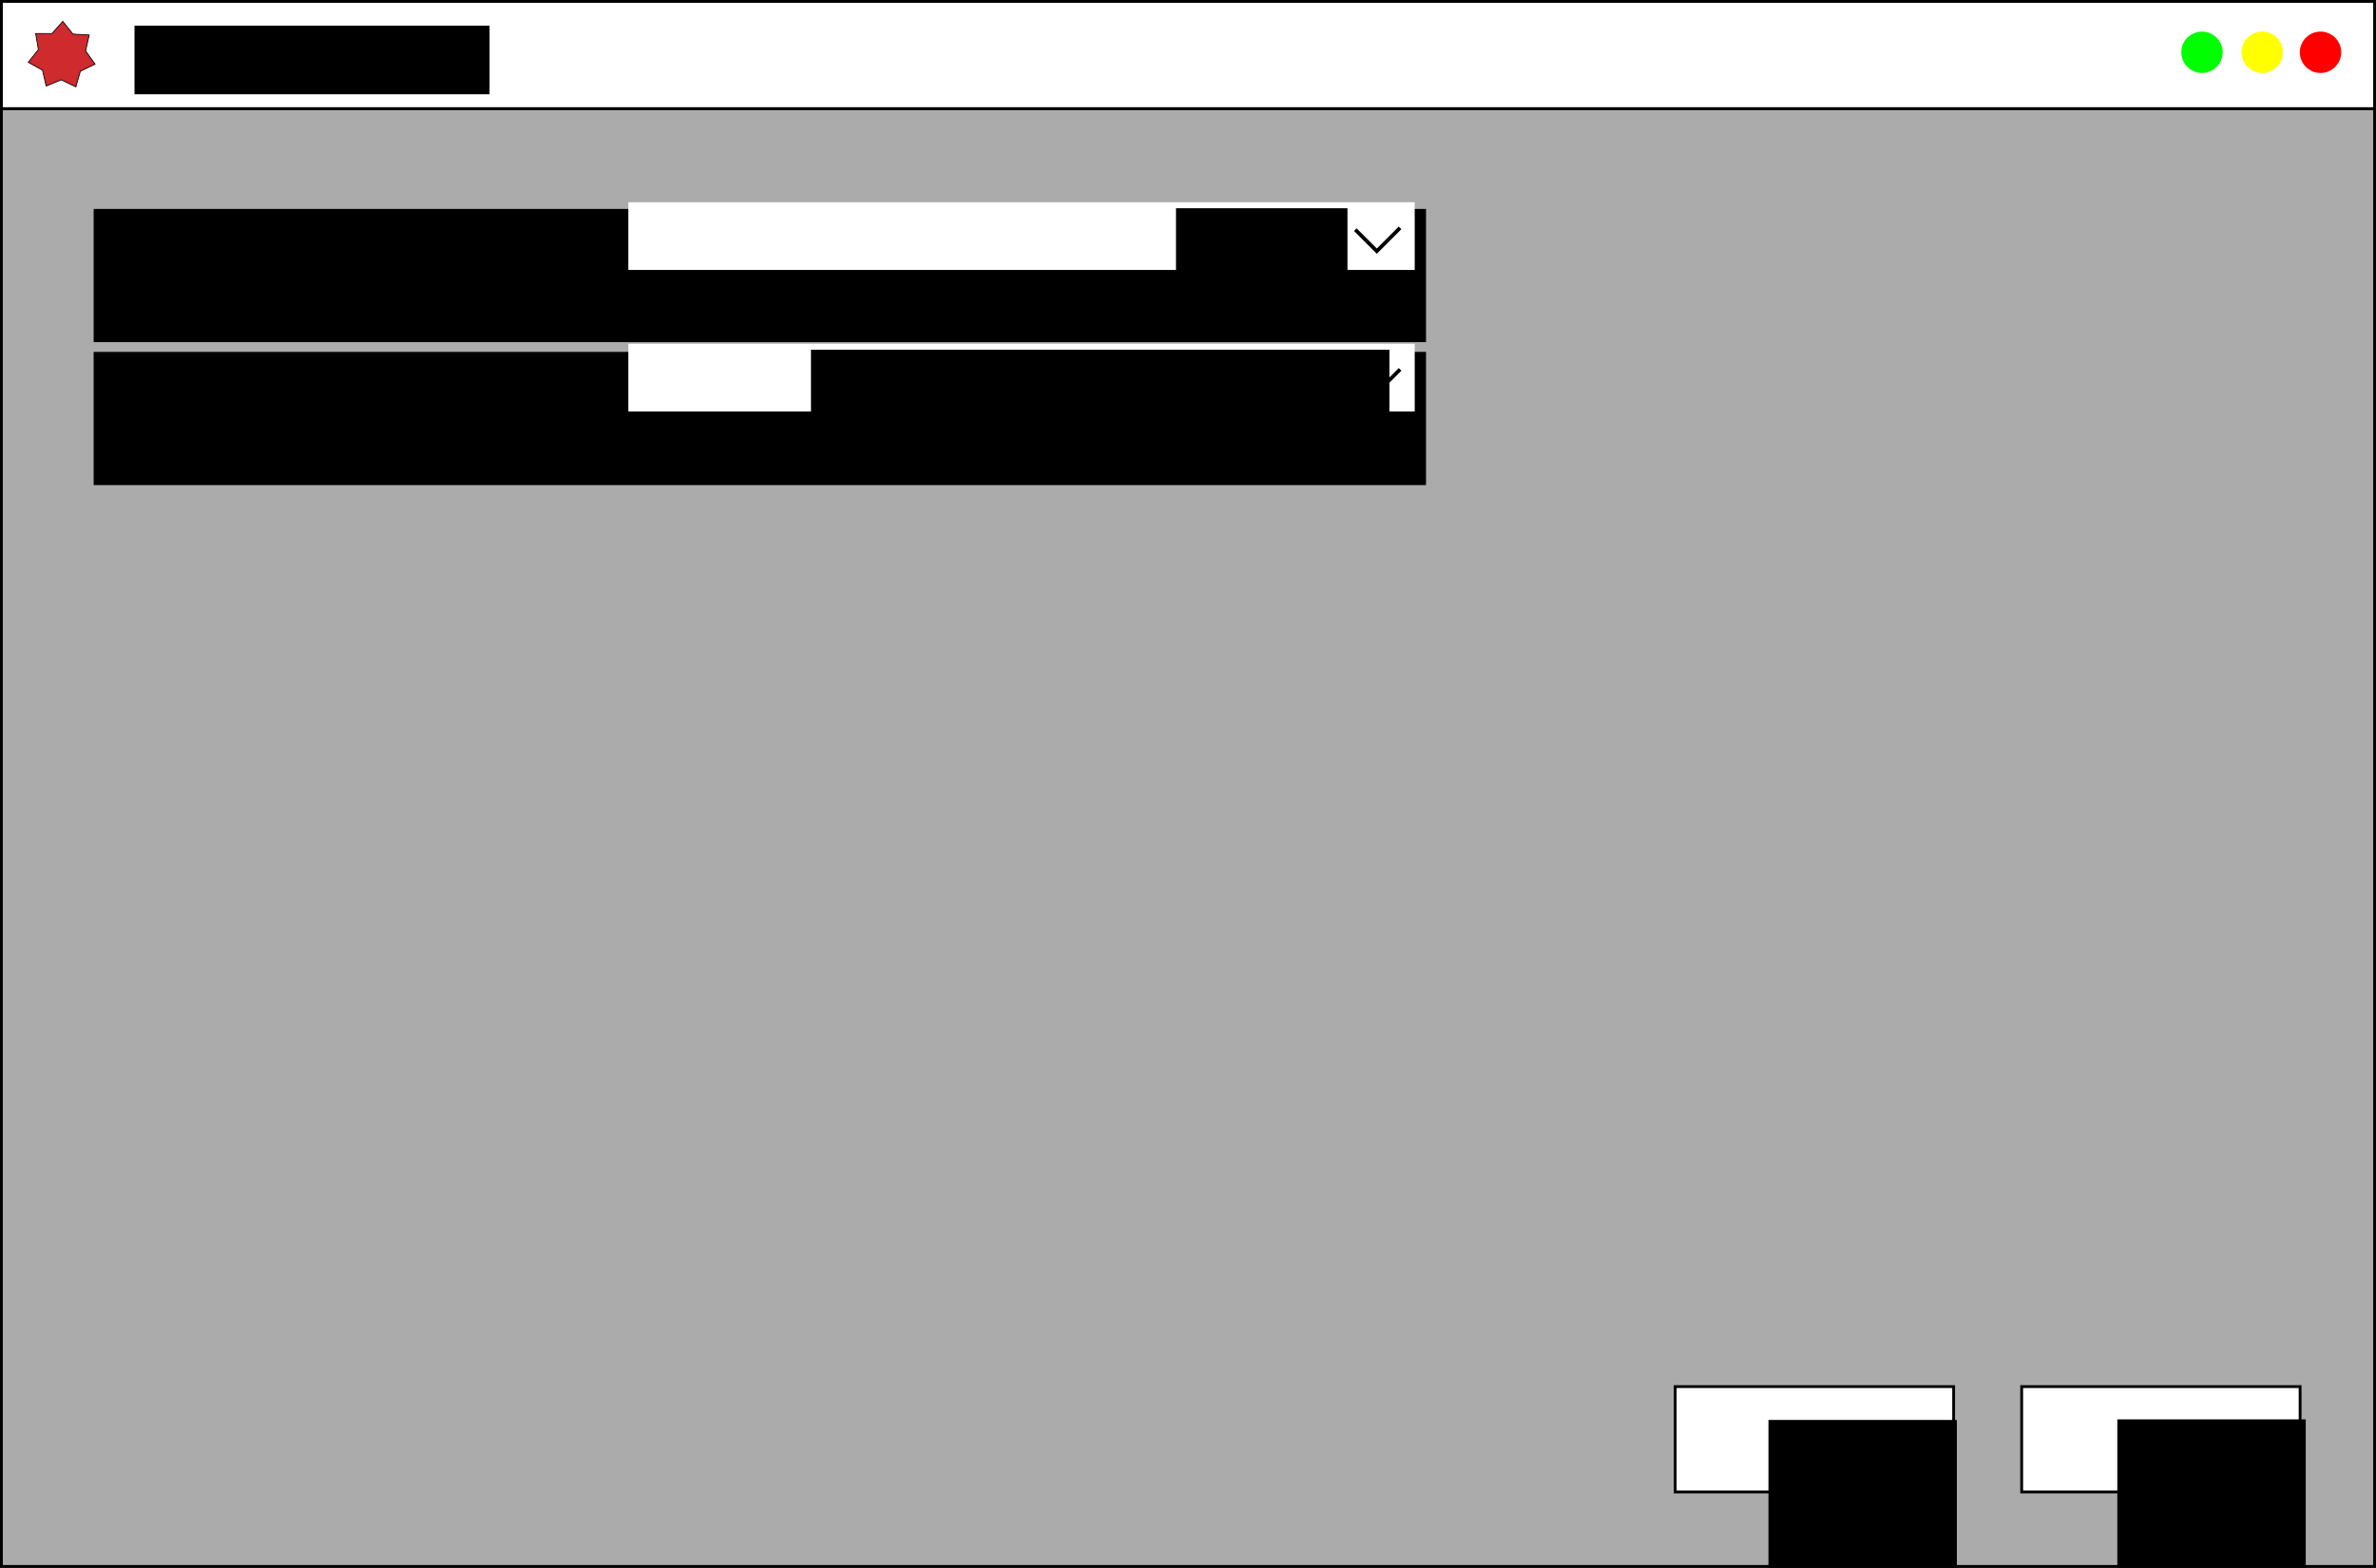 <?xml version="1.0" encoding="UTF-8" standalone="no"?>
<!-- Created with Inkscape (http://www.inkscape.org/) -->

<svg
   xmlns:dc="http://purl.org/dc/elements/1.1/"
   xmlns:cc="http://creativecommons.org/ns#"
   xmlns:rdf="http://www.w3.org/1999/02/22-rdf-syntax-ns#"
   xmlns:svg="http://www.w3.org/2000/svg"
   xmlns="http://www.w3.org/2000/svg"
   xmlns:sodipodi="http://sodipodi.sourceforge.net/DTD/sodipodi-0.dtd"
   xmlns:inkscape="http://www.inkscape.org/namespaces/inkscape"
   width="168.777mm"
   height="111.381mm"
   viewBox="0 0 168.777 111.381"
   version="1.1"
   id="svg8"
   inkscape:version="0.92.3 (2405546, 2018-03-11)"
   sodipodi:docname="Software_pg2.svg">
  <rect x="0" y="0" width="168.777" height="111.381" fill="#333333" stroke="none"/>
  <defs
     id="defs2" />
  <sodipodi:namedview
     id="base"
     pagecolor="#ffffff"
     bordercolor="#666666"
     borderopacity="1.0"
     inkscape:pageopacity="0.0"
     inkscape:pageshadow="2"
     inkscape:zoom="0.24748737"
     inkscape:cx="523.29964"
     inkscape:cy="-109.36644"
     inkscape:document-units="mm"
     inkscape:current-layer="layer1"
     showgrid="false"
     fit-margin-top="0"
     fit-margin-left="0"
     fit-margin-right="0"
     fit-margin-bottom="0"
     inkscape:window-width="1366"
     inkscape:window-height="713"
     inkscape:window-x="0"
     inkscape:window-y="27"
     inkscape:window-maximized="1" />
  <g
     inkscape:label="Layer 1"
     inkscape:groupmode="layer"
     id="layer1"
     transform="translate(-5.948,-11.85)">
    <g
       id="g5638">
      <g
         id="g4665">
        <rect
           style="fill:#ababab;fill-opacity:1;stroke:#000000;stroke-width:0.2;stroke-miterlimit:4;stroke-dasharray:none;stroke-opacity:1"
           id="rect815"
           width="168.577"
           height="103.565"
           x="6.048"
           y="19.565" />
        <rect
           y="11.95"
           x="6.048"
           height="7.616"
           width="168.577"
           id="rect826"
           style="fill:#ffffff;fill-opacity:1;stroke:#000000;stroke-width:0.2;stroke-miterlimit:4;stroke-dasharray:none;stroke-opacity:1" />
        <g
           id="g4603"
           transform="translate(-133.55,1.246)">
          <g
             transform="translate(59.334,32.607)"
             id="g4546">
            <rect
               y="76.503"
               x="223.772"
               height="7.484"
               width="19.778"
               id="rect828"
               style="fill:#ffffff;fill-opacity:1;stroke:#000000;stroke-width:0.2;stroke-miterlimit:4;stroke-dasharray:none;stroke-opacity:1" />
            <flowRoot
               transform="matrix(0.265,0,0,0.265,41.844,31.386)"
               style="font-style:normal;font-weight:normal;font-size:10.667px;line-height:1.25;font-family:sans-serif;letter-spacing:0px;word-spacing:0px;fill:#000000;fill-opacity:1;stroke:none"
               id="flowRoot830"
               xml:space="preserve"><flowRegion
                 id="flowRegion832"><rect
                   y="179.037"
                   x="712.158"
                   height="50.508"
                   width="50.508"
                   id="rect834" /></flowRegion><flowPara
                 id="flowPara836">Next</flowPara></flowRoot>          </g>
        </g>
        <g
           transform="translate(-131.434,1.246)"
           id="g4595">
          <rect
             style="fill:#ffffff;fill-opacity:1;stroke:#000000;stroke-width:0.2;stroke-miterlimit:4;stroke-dasharray:none;stroke-opacity:1"
             id="rect4548"
             width="19.778"
             height="7.484"
             x="256.379"
             y="109.11" />
          <flowRoot
             xml:space="preserve"
             id="flowRoot4556"
             style="font-style:normal;font-weight:normal;font-size:10.667px;line-height:1.25;font-family:sans-serif;letter-spacing:0px;word-spacing:0px;fill:#000000;fill-opacity:1;stroke:none"
             transform="matrix(0.265,0,0,0.265,74.281,64.036)"><flowRegion
               id="flowRegion4552"><rect
                 id="rect4550"
                 width="50.508"
                 height="50.508"
                 x="712.158"
                 y="179.037" /></flowRegion><flowPara
               id="flowPara4554">Back</flowPara></flowRoot>        </g>
        <path
           d="M 11.337,18.022 10.295,17.521 9.226,17.964 8.967,16.837 7.955,16.277 8.675,15.372 8.481,14.232 l 1.157,-0.001 0.771,-0.863 0.722,0.903 1.155,0.065 -0.256,1.128 0.669,0.943 -1.042,0.503 z"
           inkscape:randomized="0"
           inkscape:rounded="0"
           inkscape:flatsided="false"
           sodipodi:arg2="1.5981761"
           sodipodi:arg1="1.1493771"
           sodipodi:r2="1.7210567"
           sodipodi:r1="2.4339418"
           sodipodi:cy="15.800794"
           sodipodi:cx="10.341734"
           sodipodi:sides="7"
           id="path4605"
           style="fill:#cf2a2e;fill-opacity:1;stroke:#000000;stroke-width:0.057;stroke-miterlimit:4;stroke-dasharray:none;stroke-opacity:1"
           sodipodi:type="star" />
        <flowRoot
           xml:space="preserve"
           id="flowRoot4628"
           style="font-style:normal;font-weight:normal;font-size:10.667px;line-height:1.25;font-family:sans-serif;letter-spacing:0px;word-spacing:0px;fill:#000000;fill-opacity:1;stroke:none"
           transform="matrix(0.265,0,0,0.265,-0.635,0.228)"><flowRegion
             id="flowRegion4630"><rect
               id="rect4632"
               width="95.179"
               height="18.393"
               x="60.893"
               y="50.734" /></flowRegion><flowPara
             id="flowPara4634"
             style="font-size:16px">IdentPy</flowPara></flowRoot>        <circle
           style="fill:#ff0000;fill-opacity:1;stroke:none;stroke-width:0.2;stroke-miterlimit:4;stroke-dasharray:none;stroke-opacity:1"
           id="path4636"
           cx="170.785"
           cy="15.565"
           r="1.47" />
        <circle
           r="1.47"
           cy="15.565"
           cx="166.643"
           id="circle4638"
           style="fill:#ffff00;fill-opacity:1;stroke:none;stroke-width:0.2;stroke-miterlimit:4;stroke-dasharray:none;stroke-opacity:1" />
        <circle
           style="fill:#00ff00;fill-opacity:1;stroke:none;stroke-width:0.2;stroke-miterlimit:4;stroke-dasharray:none;stroke-opacity:1"
           id="circle4640"
           cx="162.366"
           cy="15.565"
           r="1.47" />
      </g>
      <flowRoot
         transform="matrix(0.265,0,0,0.265,-169.114,8.643)"
         style="font-style:normal;font-weight:normal;font-size:10.667px;line-height:1.25;font-family:sans-serif;letter-spacing:0px;word-spacing:0px;fill:#000000;fill-opacity:1;stroke:none"
         id="flowRoot5525"
         xml:space="preserve"><flowRegion
           id="flowRegion5527"><rect
             y="68.111"
             x="685.714"
             height="35.714"
             width="357.143"
             id="rect5529" /></flowRegion><flowPara
           style="font-size:14.667px"
           id="flowPara5531">Select Method #1: </flowPara></flowRoot>      <flowRoot
         xml:space="preserve"
         id="flowRoot5539"
         style="font-style:normal;font-weight:normal;font-size:10.667px;line-height:1.25;font-family:sans-serif;letter-spacing:0px;word-spacing:0px;fill:#000000;fill-opacity:1;stroke:none"
         transform="matrix(0.265,0,0,0.265,-169.114,18.799)"><flowRegion
           id="flowRegion5535"><rect
             id="rect5533"
             width="357.143"
             height="35.714"
             x="685.714"
             y="68.111" /></flowRegion><flowPara
           id="flowPara5537"
           style="font-size:14.667px">Select Method #2: </flowPara></flowRoot>      <g
         id="g5549">
        <rect
           style="fill:#ffffff;fill-opacity:1;stroke:none;stroke-width:0.2;stroke-miterlimit:4;stroke-dasharray:none;stroke-opacity:1"
           id="rect5541"
           width="55.859"
           height="4.811"
           x="50.582"
           y="26.217" />
        <path
           style="fill:none;stroke:#000000;stroke-width:0.265px;stroke-linecap:butt;stroke-linejoin:miter;stroke-opacity:1"
           d="m 105.403,28.038 -1.654,1.654 -1.528,-1.528"
           id="path5545"
           inkscape:connector-curvature="0" />
      </g>
      <g
         transform="translate(0,10.054)"
         id="g5555">
        <rect
           y="26.217"
           x="50.582"
           height="4.811"
           width="55.859"
           id="rect5551"
           style="fill:#ffffff;fill-opacity:1;stroke:none;stroke-width:0.2;stroke-miterlimit:4;stroke-dasharray:none;stroke-opacity:1" />
        <path
           inkscape:connector-curvature="0"
           id="path5553"
           d="m 105.403,28.038 -1.654,1.654 -1.528,-1.528"
           style="fill:none;stroke:#000000;stroke-width:0.265px;stroke-linecap:butt;stroke-linejoin:miter;stroke-opacity:1" />
      </g>
      <flowRoot
         transform="matrix(0.265,0,0,0.265,38.756,11.321)"
         style="font-style:normal;font-weight:normal;font-size:10.667px;line-height:1.25;font-family:sans-serif;letter-spacing:0px;word-spacing:0px;fill:#000000;fill-opacity:1;stroke:none"
         id="flowRoot5557"
         xml:space="preserve"><flowRegion
           id="flowRegion5559"><rect
             y="57.818"
             x="191.424"
             height="20.708"
             width="45.962"
             id="rect5561" /></flowRegion><flowPara
           style="font-size:13.333px"
           id="flowPara5563">MVMO</flowPara></flowRoot>      <flowRoot
         xml:space="preserve"
         id="flowRoot5571"
         style="font-style:normal;font-weight:normal;font-size:10.667px;line-height:1.25;font-family:sans-serif;letter-spacing:0px;word-spacing:0px;fill:#000000;fill-opacity:1;stroke:none"
         transform="matrix(0.265,0,0,0.265,12.827,21.375)"><flowRegion
           id="flowRegion5567"><rect
             id="rect5565"
             width="155.058"
             height="17.678"
             x="191.424"
             y="57.818" /></flowRegion><flowPara
           id="flowPara5569"
           style="font-size:13.333px">Trajectory Sensitivity</flowPara></flowRoot>    </g>
  </g>
</svg>
